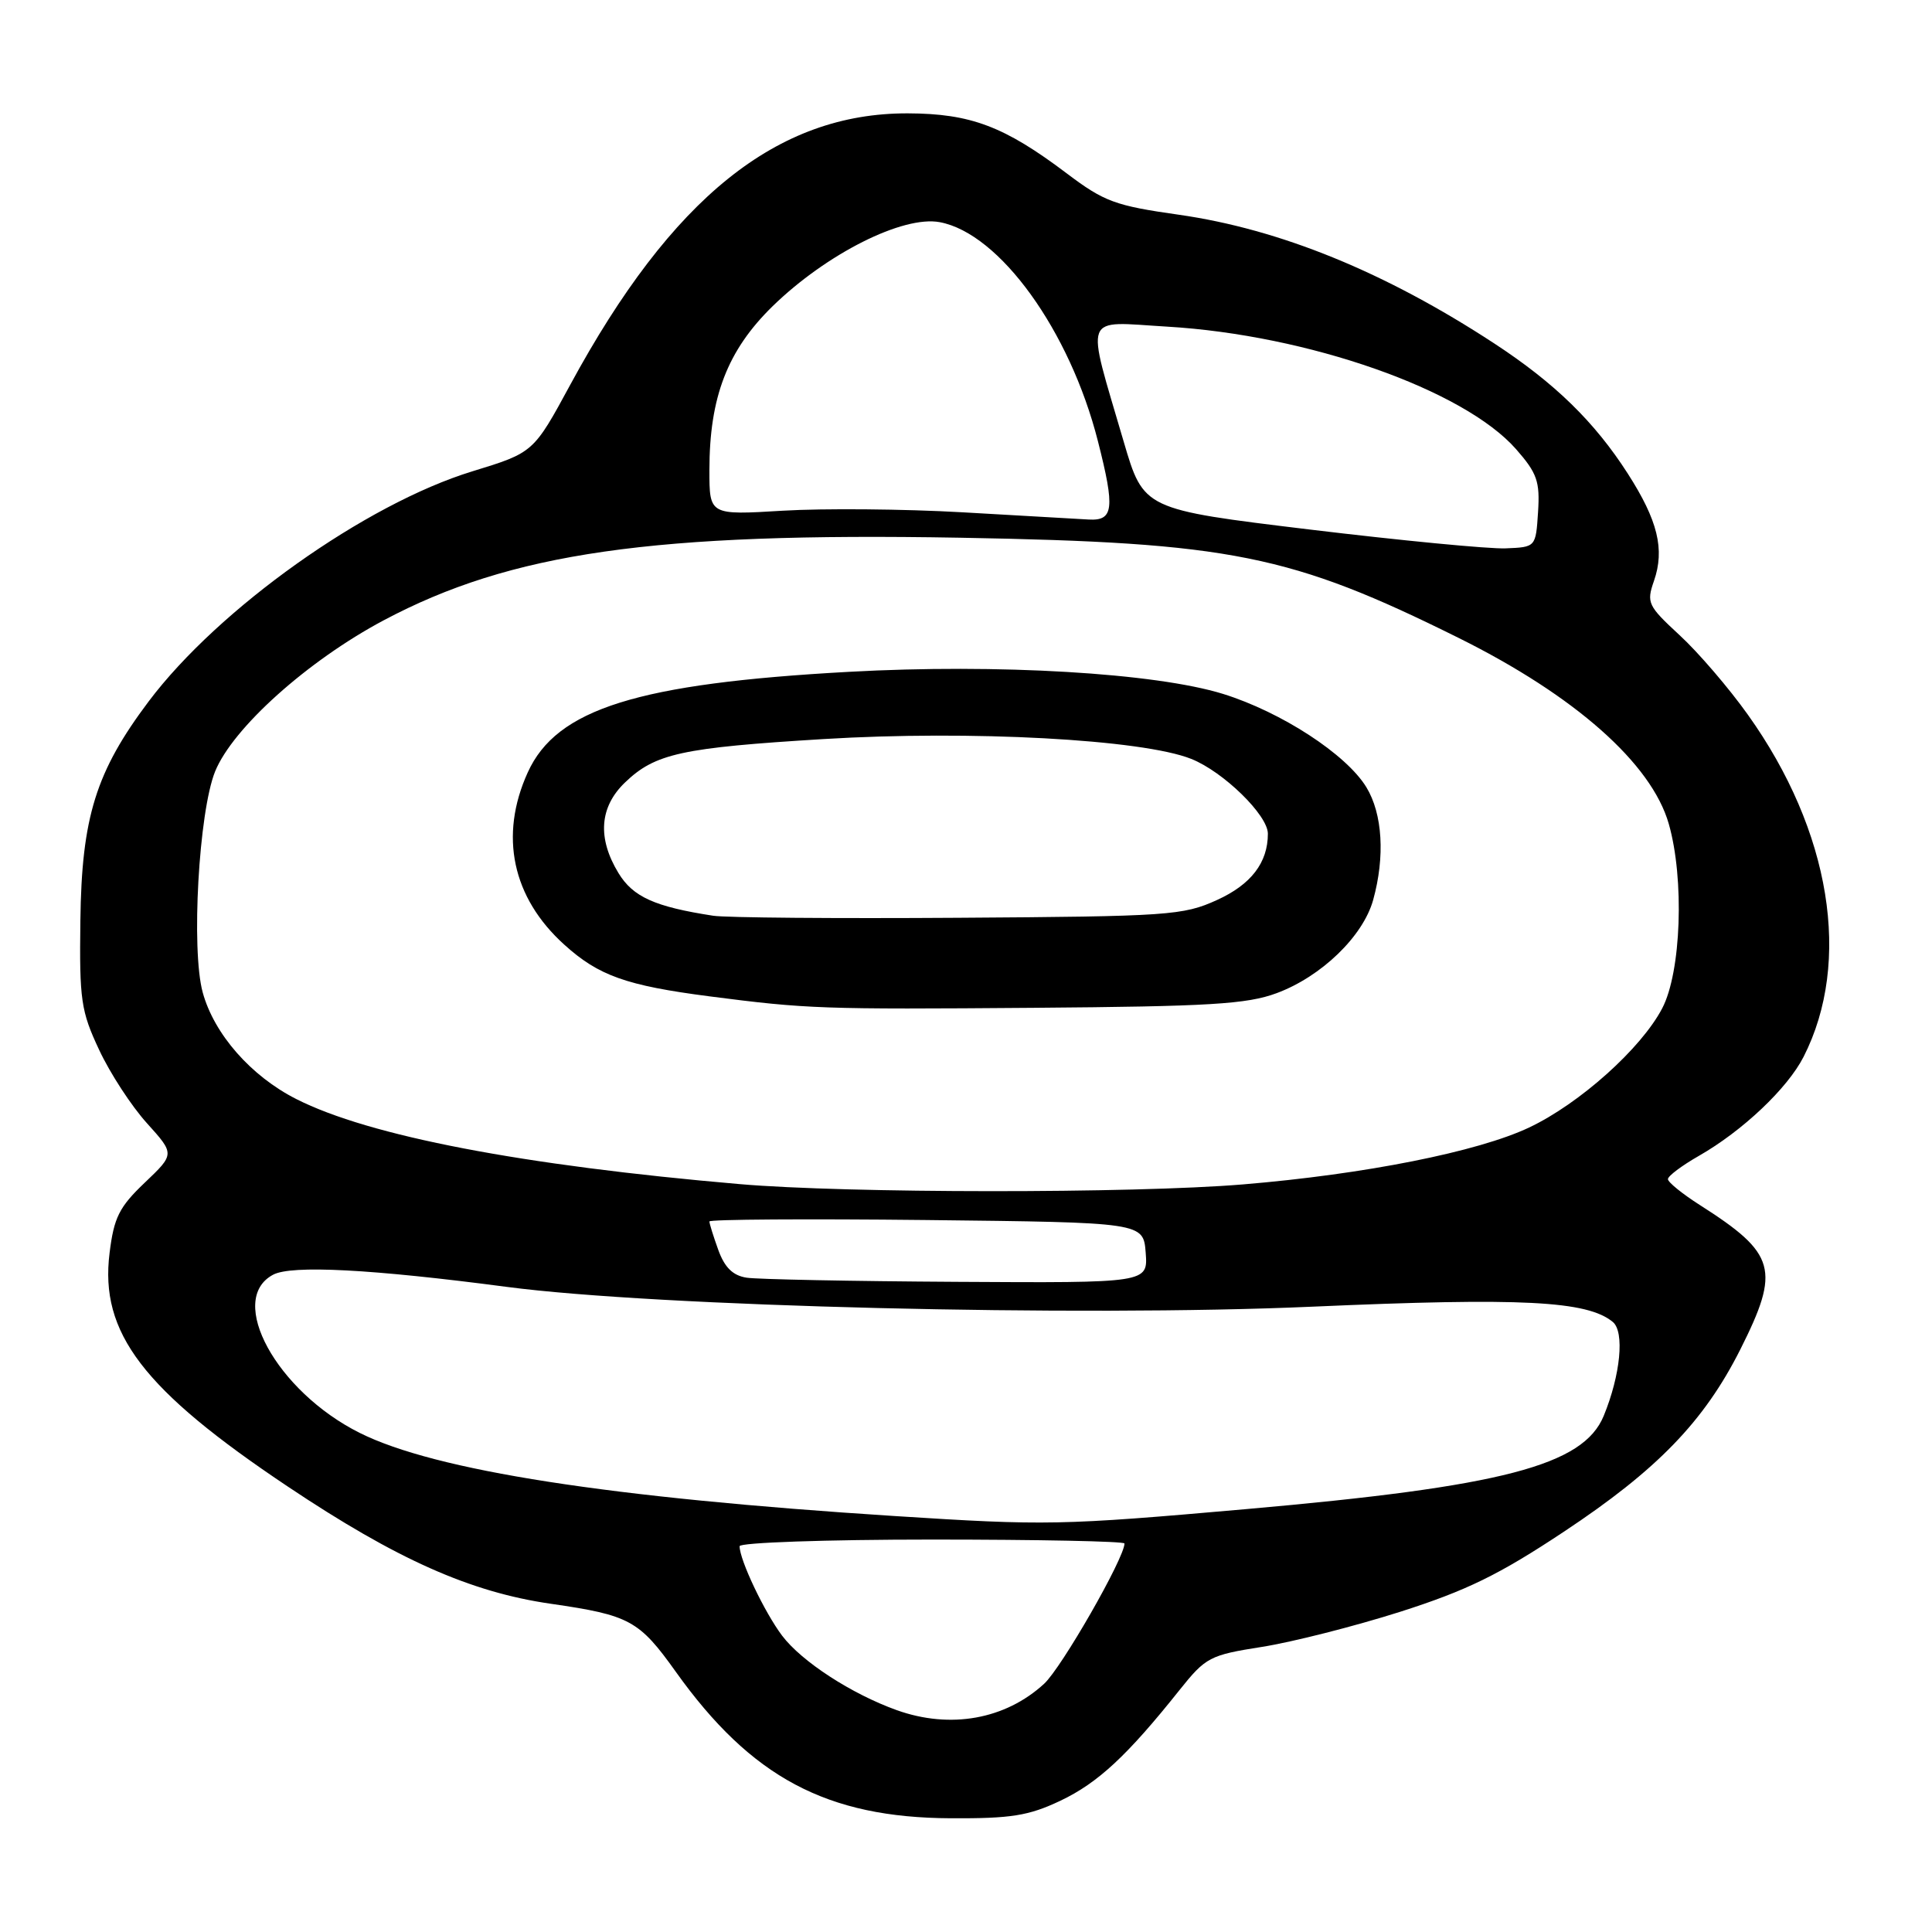 <?xml version="1.0" encoding="UTF-8" standalone="no"?>
<!DOCTYPE svg PUBLIC "-//W3C//DTD SVG 1.1//EN" "http://www.w3.org/Graphics/SVG/1.1/DTD/svg11.dtd" >
<svg xmlns="http://www.w3.org/2000/svg" xmlns:xlink="http://www.w3.org/1999/xlink" version="1.1" viewBox="0 0 256 256">
 <g >
 <path fill="currentColor"
d=" M 140.50 238.61 C 145.48 236.25 149.39 232.61 156.30 223.93 C 159.77 219.59 160.29 219.31 167.22 218.22 C 171.22 217.59 179.45 215.50 185.50 213.58 C 194.33 210.76 198.62 208.67 207.22 202.96 C 219.58 194.77 225.79 188.36 230.60 178.81 C 235.93 168.21 235.35 166.12 225.25 159.68 C 222.91 158.19 221.00 156.64 221.01 156.24 C 221.01 155.83 222.85 154.45 225.09 153.17 C 230.89 149.86 236.84 144.23 238.98 140.04 C 245.41 127.43 242.60 110.10 231.60 94.70 C 229.08 91.16 225.01 86.42 222.55 84.16 C 218.34 80.27 218.15 79.87 219.16 76.97 C 220.61 72.80 219.67 68.95 215.68 62.74 C 211.29 55.90 206.01 50.75 198.00 45.51 C 183.55 36.05 169.59 30.36 156.18 28.45 C 147.77 27.26 146.31 26.72 141.37 22.99 C 133.08 16.73 128.62 15.05 120.29 15.02 C 102.96 14.97 89.01 26.19 75.58 50.95 C 70.69 59.97 70.69 59.97 62.60 62.45 C 48.45 66.78 28.95 80.64 19.70 92.94 C 12.70 102.25 10.82 108.29 10.65 122.00 C 10.51 132.50 10.73 133.99 13.14 139.12 C 14.58 142.21 17.43 146.58 19.47 148.83 C 23.16 152.92 23.16 152.92 19.18 156.71 C 15.79 159.94 15.10 161.32 14.52 166.02 C 13.19 176.61 18.95 184.15 38.14 196.98 C 52.54 206.61 62.31 210.97 73.00 212.51 C 83.43 214.02 84.68 214.70 89.54 221.51 C 99.55 235.53 109.55 240.86 126.00 240.93 C 133.98 240.97 136.30 240.60 140.50 238.61 Z  M 118.84 226.61 C 112.84 224.46 106.23 220.17 103.63 216.73 C 101.29 213.62 98.00 206.70 98.00 204.88 C 98.00 204.40 109.47 204.00 123.50 204.00 C 137.53 204.00 149.00 204.23 149.00 204.52 C 149.00 206.44 140.67 220.98 138.35 223.11 C 133.21 227.83 125.93 229.14 118.84 226.61 Z  M 118.50 200.88 C 80.75 198.46 57.66 194.87 47.65 189.86 C 36.65 184.35 30.00 172.21 36.18 168.91 C 38.61 167.60 49.25 168.16 67.16 170.52 C 86.95 173.13 143.01 174.51 173.92 173.14 C 201.66 171.92 210.32 172.36 213.71 175.17 C 215.28 176.48 214.73 182.19 212.50 187.61 C 209.79 194.19 199.08 196.98 165.07 199.97 C 140.50 202.13 138.62 202.17 118.50 200.88 Z  M 98.93 169.30 C 97.11 169.02 96.02 167.95 95.18 165.63 C 94.53 163.83 94.00 162.13 94.00 161.85 C 94.00 161.57 106.94 161.49 122.75 161.66 C 151.50 161.98 151.50 161.98 151.81 165.99 C 152.11 170.00 152.11 170.00 126.81 169.85 C 112.89 169.77 100.34 169.52 98.93 169.30 Z  M 98.00 156.90 C 69.19 154.42 48.92 150.53 39.26 145.63 C 33.25 142.59 28.37 137.02 26.86 131.50 C 25.31 125.84 26.34 107.58 28.50 102.23 C 30.84 96.46 40.76 87.56 50.83 82.20 C 67.71 73.23 86.49 70.53 127.20 71.25 C 163.12 71.89 171.03 73.48 193.32 84.55 C 208.69 92.19 218.83 101.16 221.12 109.16 C 223.21 116.46 222.77 128.81 220.25 133.61 C 217.47 138.93 209.30 146.24 202.62 149.40 C 195.82 152.62 180.83 155.60 164.70 156.94 C 150.12 158.15 112.18 158.13 98.00 156.90 Z  M 169.16 131.60 C 175.09 129.40 180.61 124.07 181.95 119.25 C 183.54 113.51 183.20 107.84 181.05 104.31 C 178.38 99.94 169.80 94.36 162.07 91.95 C 153.11 89.17 132.23 87.93 112.50 89.02 C 84.50 90.56 73.75 93.92 69.93 102.35 C 66.12 110.73 67.87 118.95 74.78 125.18 C 79.32 129.29 82.99 130.59 94.00 132.02 C 106.93 133.69 108.85 133.76 137.00 133.54 C 160.25 133.36 165.22 133.06 169.16 131.60 Z  M 173.51 70.16 C 151.53 67.50 151.53 67.50 148.89 58.50 C 143.84 41.23 143.32 42.61 154.64 43.28 C 173.30 44.38 193.96 51.63 200.89 59.52 C 203.68 62.70 204.06 63.80 203.80 67.84 C 203.50 72.50 203.50 72.50 199.50 72.66 C 197.30 72.75 185.61 71.62 173.51 70.16 Z  M 127.50 67.88 C 119.80 67.44 109.11 67.35 103.75 67.67 C 94.00 68.26 94.00 68.26 94.00 62.31 C 94.00 52.62 96.39 46.42 102.38 40.57 C 109.52 33.62 119.65 28.52 124.53 29.44 C 132.46 30.93 141.76 43.82 145.48 58.46 C 147.76 67.40 147.56 69.03 144.25 68.84 C 142.74 68.76 135.20 68.32 127.50 67.88 Z  M 94.50 121.34 C 86.77 120.15 83.88 118.85 81.96 115.70 C 79.13 111.06 79.43 106.92 82.83 103.67 C 86.82 99.84 90.32 99.08 109.12 97.93 C 128.62 96.74 151.38 97.97 157.85 100.56 C 162.11 102.26 168.00 108.01 168.00 110.47 C 168.00 114.31 165.77 117.21 161.25 119.26 C 156.77 121.30 154.85 121.43 127.00 121.61 C 110.78 121.72 96.15 121.60 94.50 121.34 Z "/>
</g>
</svg>